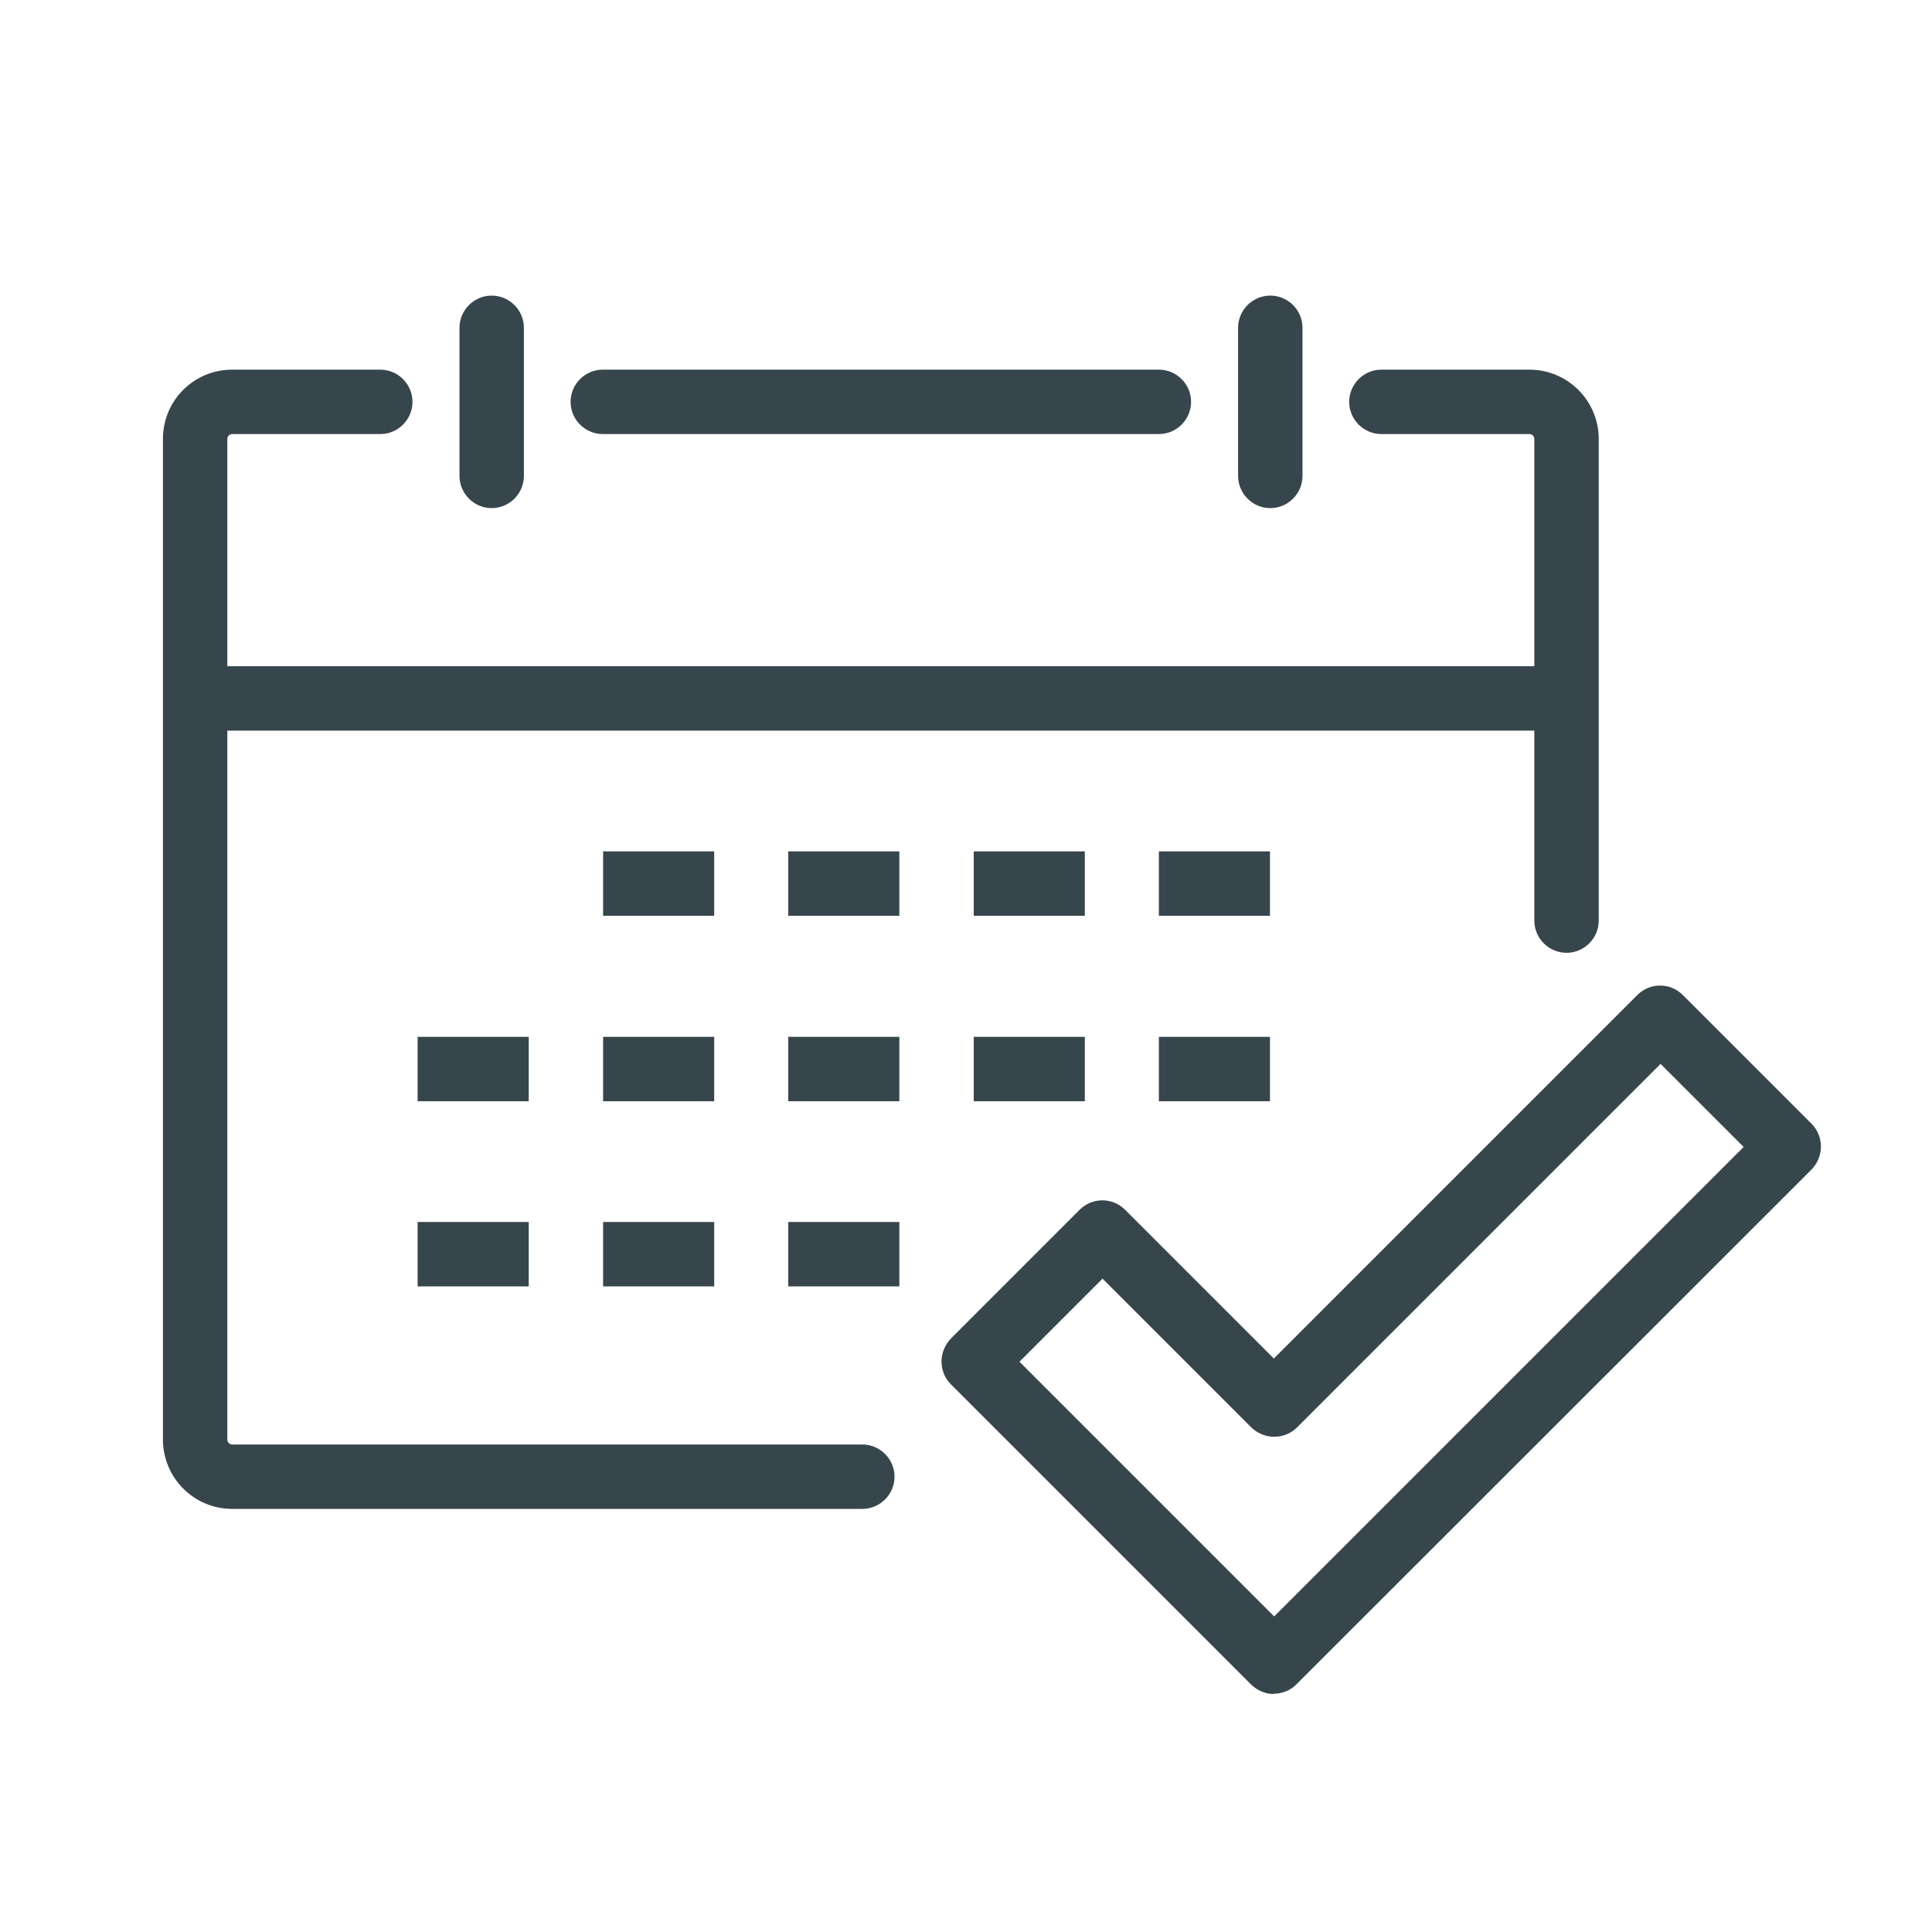 <?xml version="1.0" encoding="UTF-8"?>
<svg id="Layer_1" data-name="Layer 1" xmlns="http://www.w3.org/2000/svg" viewBox="0 0 60 60">
  <defs>
    <style>
      .cls-1 {
        fill: #37464c;
        stroke-width: 0px;
      }
    </style>
  </defs>
  <path class="cls-1" d="m48.65,29.59c-.55,0-1-.45-1-1v-14.96c0-.08-.07-.15-.15-.15h-4.6c-.55,0-1-.45-1-1s.45-1,1-1h4.6c1.19,0,2.15.97,2.15,2.15v14.96c0,.55-.45,1-1,1Z"/>
  <path class="cls-1" d="m26.78,46.86H7.21c-1.19,0-2.15-.97-2.15-2.15V13.63c0-1.19.96-2.15,2.15-2.15h4.6c.55,0,1,.45,1,1s-.45,1-1,1h-4.6c-.08,0-.15.07-.15.15v31.08c0,.08.07.15.15.15h19.57c.55,0,1,.45,1,1s-.45,1-1,1Z"/>
  <rect class="cls-1" x="6.06" y="20.69" width="42.59" height="2"/>
  <path class="cls-1" d="m39.45,15.78c-.55,0-1-.45-1-1v-4.6c0-.55.45-1,1-1s1,.45,1,1v4.6c0,.55-.45,1-1,1Z"/>
  <path class="cls-1" d="m35.99,13.48h-17.27c-.55,0-1-.45-1-1s.45-1,1-1h17.27c.55,0,1,.45,1,1s-.45,1-1,1Z"/>
  <path class="cls-1" d="m15.27,15.78c-.55,0-1-.45-1-1v-4.6c0-.55.45-1,1-1s1,.45,1,1v4.6c0,.55-.45,1-1,1Z"/>
  <rect class="cls-1" x="18.73" y="26.44" width="3.45" height="2"/>
  <rect class="cls-1" x="24.48" y="26.44" width="3.45" height="2"/>
  <rect class="cls-1" x="30.24" y="26.44" width="3.45" height="2"/>
  <rect class="cls-1" x="35.99" y="26.44" width="3.45" height="2"/>
  <rect class="cls-1" x="12.97" y="32.2" width="3.45" height="2"/>
  <rect class="cls-1" x="18.73" y="32.2" width="3.45" height="2"/>
  <rect class="cls-1" x="24.48" y="32.2" width="3.45" height="2"/>
  <rect class="cls-1" x="30.24" y="32.2" width="3.45" height="2"/>
  <rect class="cls-1" x="35.99" y="32.2" width="3.45" height="2"/>
  <rect class="cls-1" x="12.97" y="37.95" width="3.45" height="2"/>
  <rect class="cls-1" x="18.73" y="37.95" width="3.45" height="2"/>
  <rect class="cls-1" x="24.48" y="37.95" width="3.45" height="2"/>
  <path class="cls-1" d="m39.57,52.61c-.26,0-.51-.1-.71-.29l-9.33-9.33c-.19-.19-.29-.44-.29-.71s.11-.52.29-.71l4-4c.39-.39,1.02-.39,1.41,0l4.62,4.62,11.29-11.29c.39-.39,1.02-.39,1.41,0l4,4c.19.19.29.44.29.71s-.11.52-.29.71l-16,15.99c-.2.2-.45.29-.71.29Zm-7.92-10.33l7.92,7.92,14.58-14.58-2.58-2.58-11.29,11.29c-.19.19-.44.29-.71.29h0c-.27,0-.52-.11-.71-.29l-4.62-4.62-2.58,2.58Z"/>
</svg>